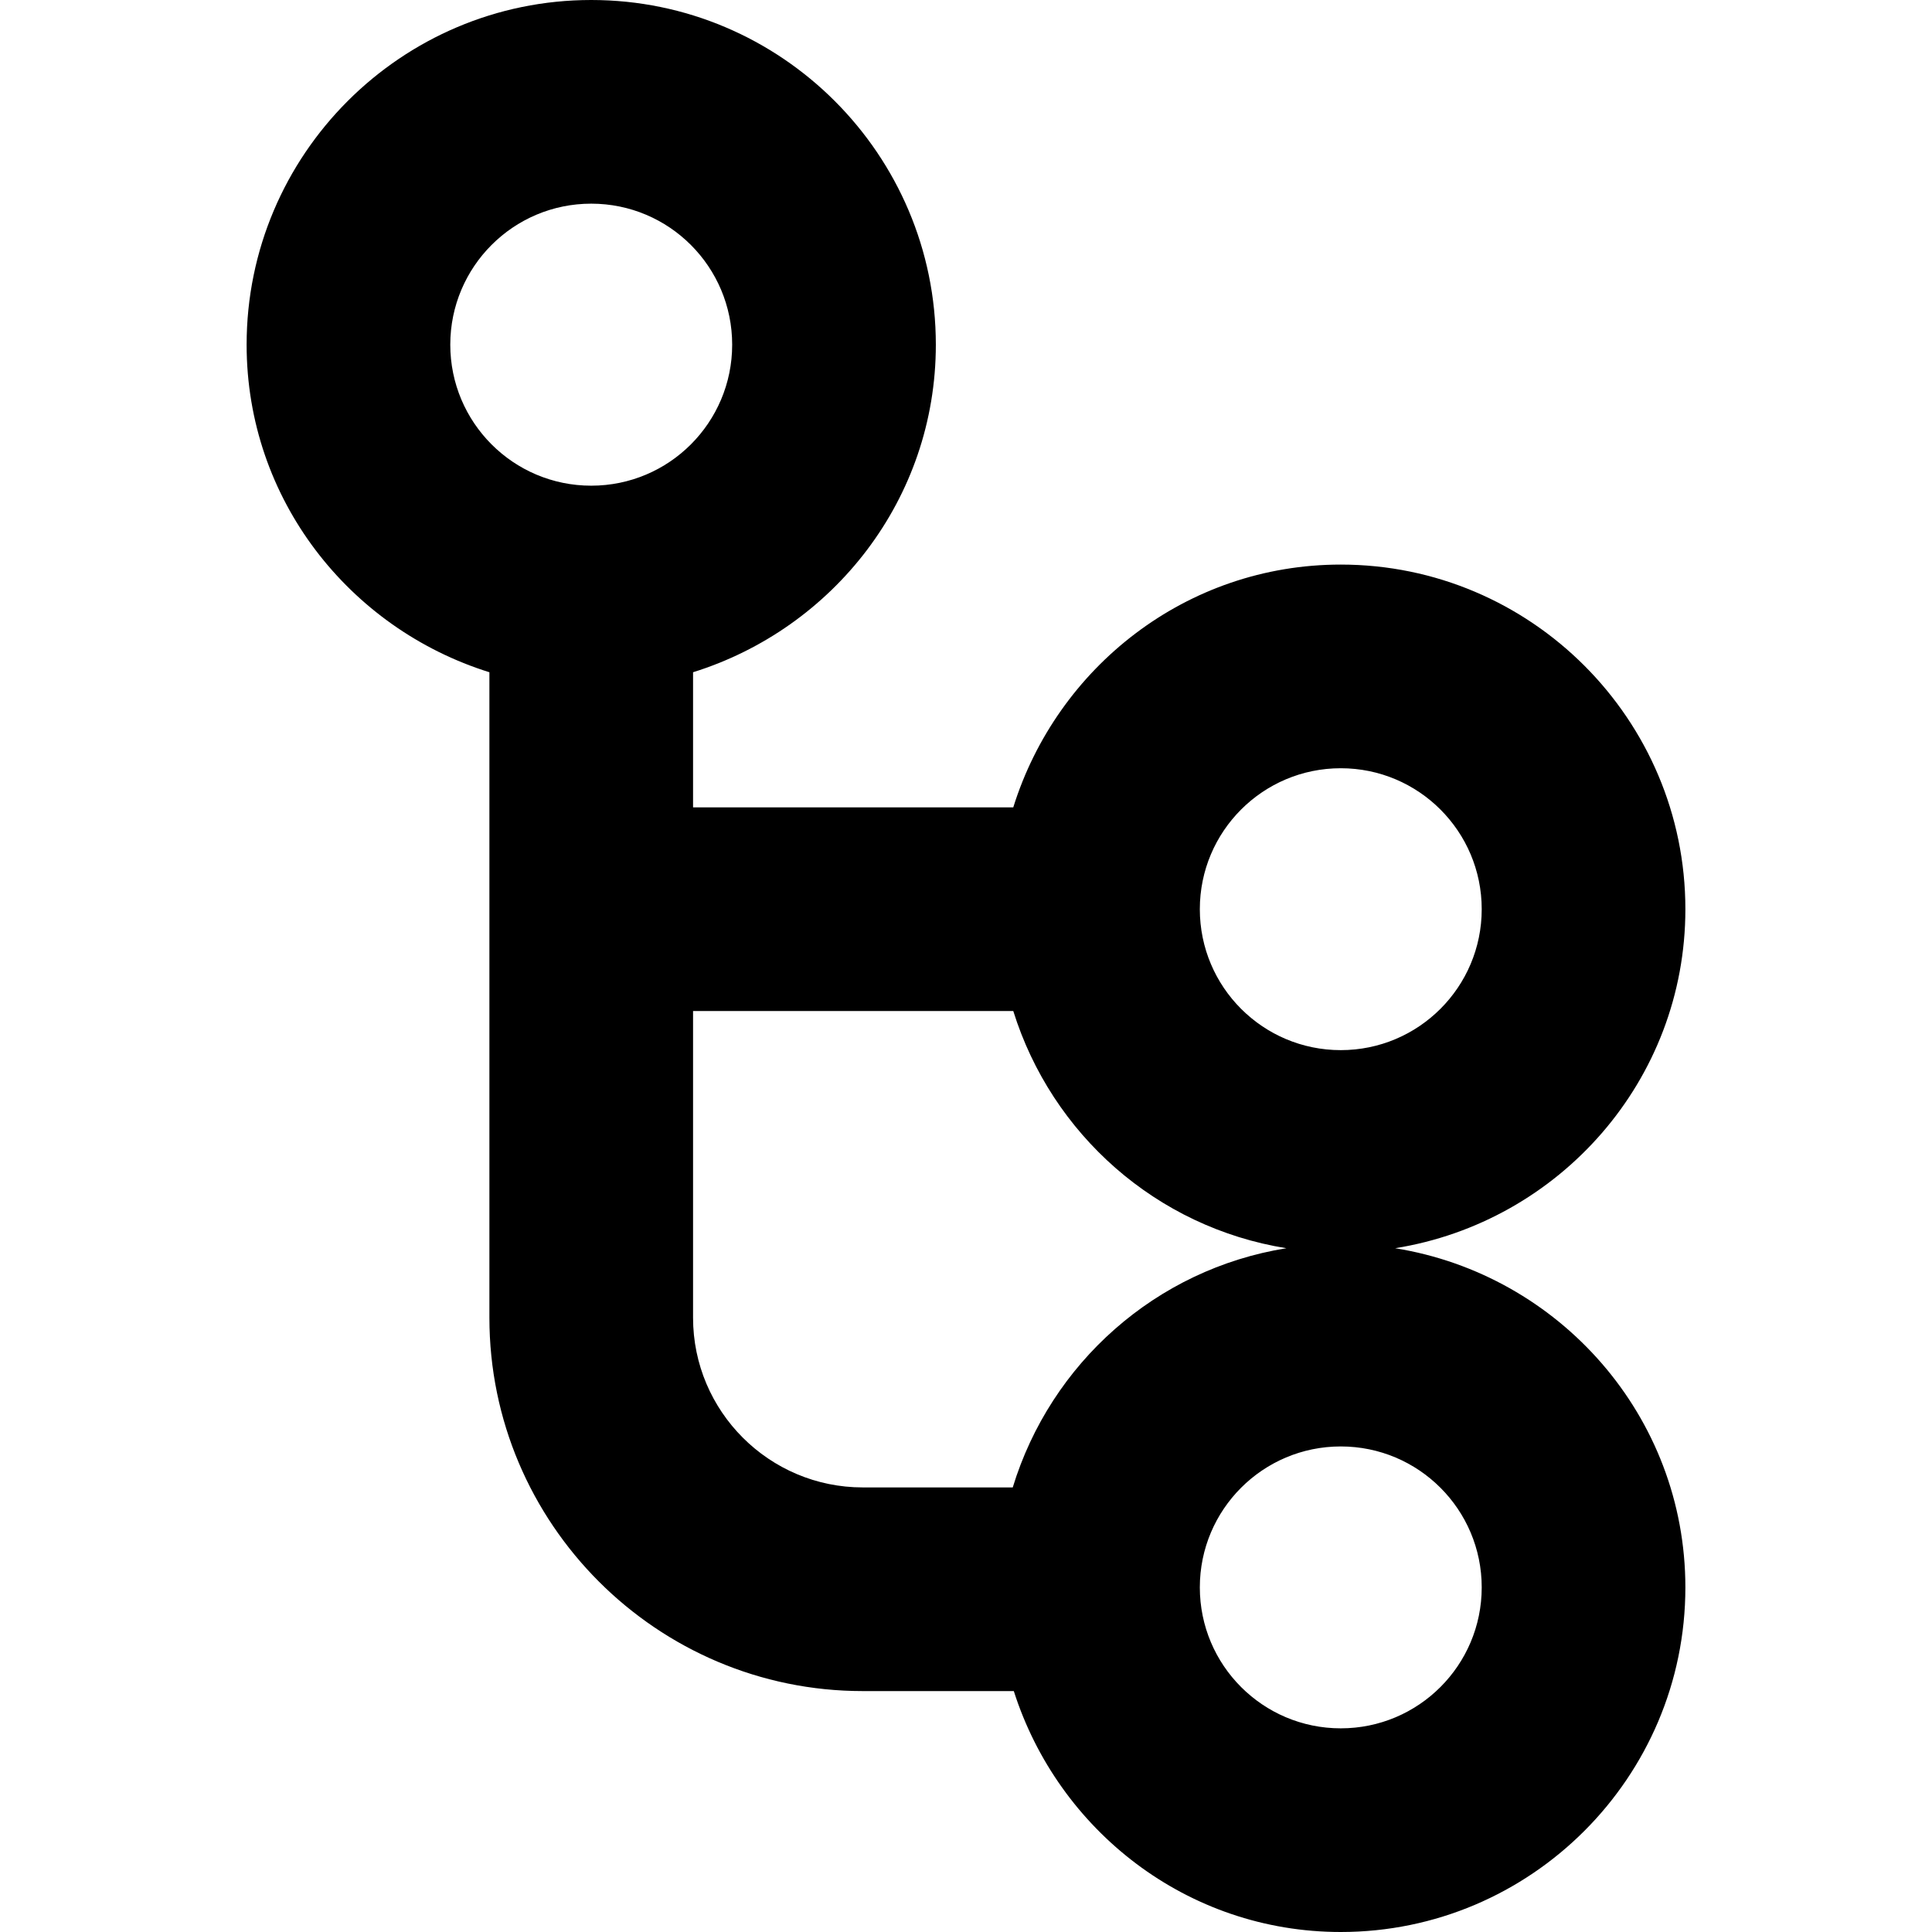 <?xml version="1.0" encoding="iso-8859-1"?>
<!-- Generator: Adobe Illustrator 16.0.0, SVG Export Plug-In . SVG Version: 6.00 Build 0)  -->
<!DOCTYPE svg PUBLIC "-//W3C//DTD SVG 1.1//EN" "http://www.w3.org/Graphics/SVG/1.1/DTD/svg11.dtd">
<svg version="1.1" id="Layer_1" xmlns="http://www.w3.org/2000/svg" xmlns:xlink="http://www.w3.org/1999/xlink" x="0px" y="0px"
	 width="512px" height="512px" viewBox="0 0 512 512" style="enable-background:new 0 0 512 512;" xml:space="preserve">
<path d="M369.725,330.792c43.502-6.957,76.918-44.433,76.918-89.849c0-50.354-40.971-91.324-91.324-91.324
	c-40.9,0-75.195,27.196-86.791,64.338h-84.86v-35.806c37.142-11.596,64.339-45.891,64.339-86.81C248.006,40.972,207.035,0,156.681,0
	c-50.353,0-91.324,40.972-91.324,91.342c0,40.919,27.197,75.214,64.339,86.81v171.053c0,54.535,44.379,98.949,98.949,98.949h40.023
	C280.439,485.049,314.594,512,355.318,512c50.354,0,91.324-40.972,91.324-91.324C446.643,375.277,413.227,337.784,369.725,330.792z
	 M355.318,203.591c20.627,0,37.352,16.727,37.352,37.353s-16.725,37.352-37.352,37.352s-37.352-16.726-37.352-37.352
	S334.691,203.591,355.318,203.591z M156.681,53.973c20.662,0,37.353,16.761,37.353,37.369s-16.69,37.37-37.353,37.37
	c-20.661,0-37.352-16.762-37.352-37.37S136.02,53.973,156.681,53.973z M183.667,349.204V267.93h84.86
	c10.189,32.644,37.949,57.346,72.385,62.862c-34.611,5.552-62.477,30.5-72.525,63.39h-39.742
	C203.837,394.182,183.667,374.012,183.667,349.204z M355.318,458.027c-20.627,0-37.352-16.726-37.352-37.352
	s16.725-37.353,37.352-37.353s37.352,16.727,37.352,37.353S375.945,458.027,355.318,458.027z"/>
</svg>
